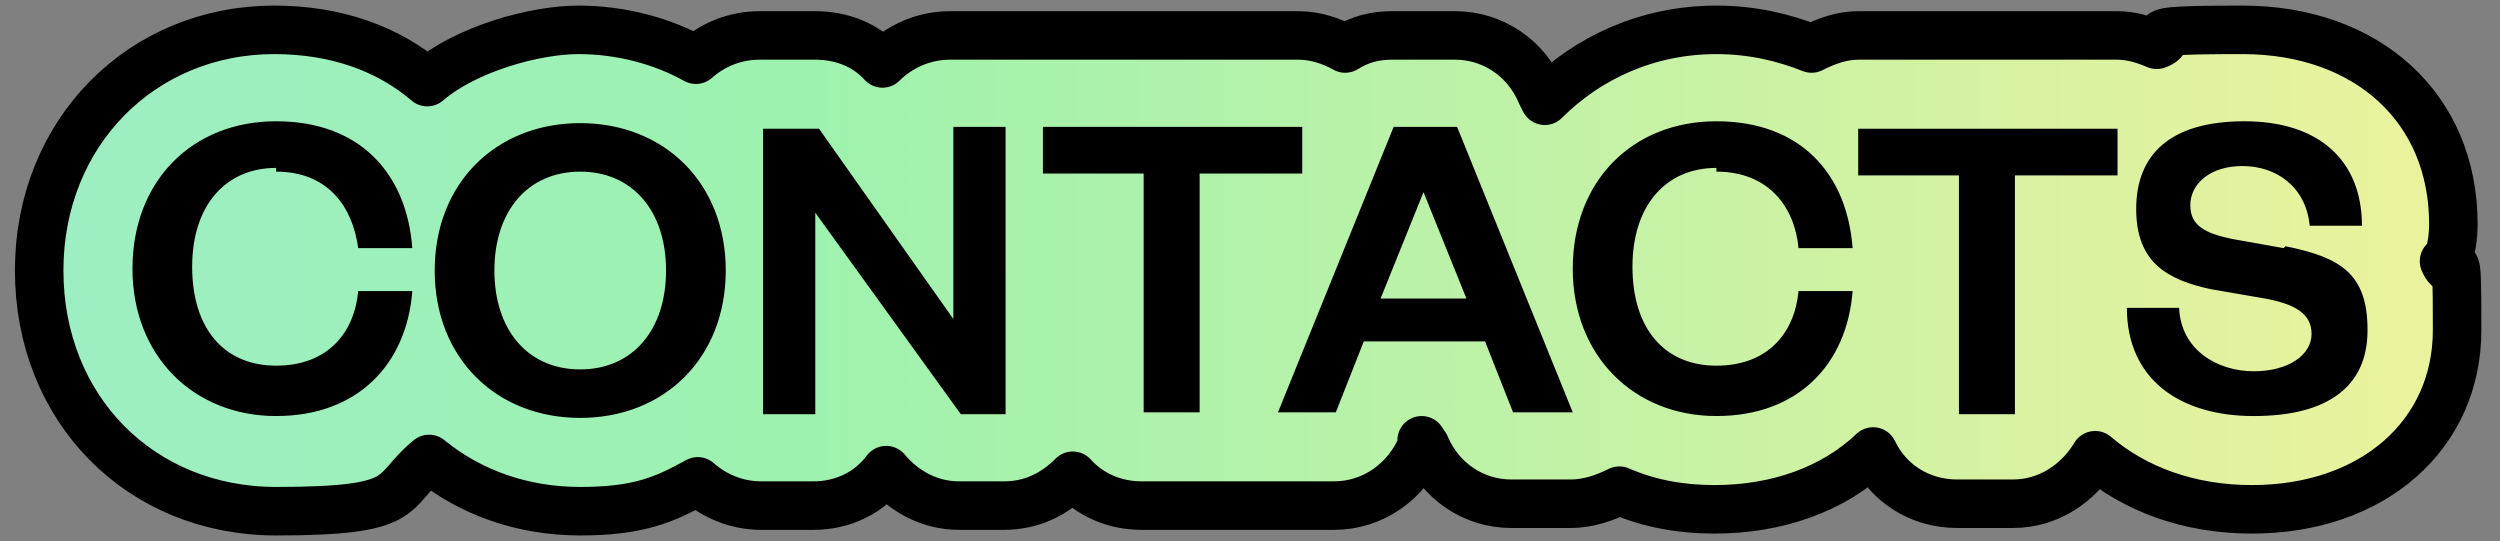 <?xml version="1.0" encoding="UTF-8"?>
<svg id="Livello_3" xmlns="http://www.w3.org/2000/svg" xmlns:xlink="http://www.w3.org/1999/xlink" version="1.1" viewBox="0 0 134 29">
  <rect x="0" y="0" width="134" height="29" fill="#808080" stroke="none"/>
  <!-- Generator: Adobe Illustrator 29.0.0, SVG Export Plug-In . SVG Version: 2.1.0 Build 186)  -->
  <defs>
    <style>
      .st0 {
        fill: url(#Sfumatura_senza_nome);
        stroke: #000;
        stroke-linecap: round;
        stroke-linejoin: round;
        stroke-width: 2.6px;
      }
    </style>
    <linearGradient id="Sfumatura_senza_nome" data-name="Sfumatura senza nome" x1="-302.9" y1="15.7" x2="129" y2="15.7" gradientTransform="translate(0 30.2) scale(1 -1)" gradientUnits="userSpaceOnUse">
      <stop offset="0" stop-color="#f2aaaa"/>
      <stop offset=".2" stop-color="#e69df2"/>
      <stop offset=".5" stop-color="#9de7f2"/>
      <stop offset=".8" stop-color="#9df2af"/>
      <stop offset="1" stop-color="#eaf29d"/>
    </linearGradient>
  </defs>
  <path class="st0" d="M131.1,14.1c.3-.6.4-1.4.4-2.1,0-6.2-4.6-10.4-11.3-10.4s-3.2.3-4.6.8c-.7-.3-1.4-.5-2.1-.5h-13.9c-.9,0-1.7.3-2.5.7-1.5-.6-3.2-1-5.1-1-3.7,0-6.9,1.5-9.2,3.8l-.2-.4c-.8-1.9-2.6-3.1-4.6-3.1h-3.4c-.9,0-1.7.2-2.5.7-.7-.4-1.6-.7-2.5-.7h-18.7c-1.4,0-2.7.6-3.6,1.5-.9-1-2.2-1.5-3.6-1.5h-3c-1.3,0-2.5.5-3.4,1.3-1.8-1-4-1.6-6.3-1.6s-6,1-8.1,2.8c-2.1-1.8-4.9-2.8-8.2-2.8C7.6,1.6,2.1,7.1,2.1,14.5s5.4,12.9,12.7,12.9,6-1,8.2-2.8c2.2,1.8,5,2.8,8.1,2.8s4.5-.6,6.3-1.6c.9.8,2.1,1.3,3.4,1.3h2.8c1.6,0,3-.7,3.9-1.9,1,1.2,2.4,1.9,3.9,1.9h2.4c1.5,0,2.7-.6,3.7-1.6.9,1,2.2,1.6,3.7,1.6h10.3c2.1,0,3.9-1.3,4.7-3.2v-.3c0,0,.2.3.2.3.8,1.9,2.6,3.1,4.6,3.1h3.2c.9,0,1.8-.3,2.6-.7,1.6.7,3.3,1,5.1,1,3.4,0,6.4-1.1,8.5-3.1.8,1.7,2.5,2.8,4.5,2.8h3c1.9,0,3.5-1.1,4.4-2.6,2.1,1.8,5,2.9,8.4,2.9,6.5,0,11-4,11-9.6s-.1-2.3-.7-3.7h0Z"/>
  <path d="M14.8,9.2c2.8,0,4.1,1.9,4.4,4.1h2.9c-.3-4-2.8-6.8-7.3-6.8s-7.7,3.2-7.7,7.9,3.3,7.9,7.7,7.9,7-2.8,7.3-6.7h-2.9c-.2,2.2-1.6,4-4.4,4s-4.5-2-4.5-5.3,1.8-5.3,4.5-5.3h0ZM31.1,6.6c-4.5,0-7.8,3.2-7.8,7.9s3.3,7.9,7.8,7.9,7.8-3.2,7.8-7.9-3.3-7.9-7.8-7.9ZM31.1,19.8c-2.8,0-4.6-2.1-4.6-5.3s1.8-5.3,4.6-5.3,4.6,2.1,4.6,5.3-1.8,5.3-4.6,5.3ZM51.1,17.1l-7.2-10.2h-3v15.3h2.8v-10.8l7.8,10.8h2.4V6.8h-2.8v10.2h0ZM69.8,6.8h-13.9v2.5h5.4v12.8h3v-12.8h5.5v-2.5h0ZM74.7,6.8l-6.2,15.3h3.1l1.5-3.8h6.5l1.5,3.8h3.2l-6.2-15.3h-3.4ZM74,16l2.3-5.7h0l2.3,5.7h-4.7ZM92,9.2c2.8,0,4.2,1.9,4.4,4.1h2.9c-.3-4-2.8-6.8-7.3-6.8s-7.7,3.2-7.7,7.9,3.3,7.9,7.7,7.9,7-2.8,7.3-6.7h-2.9c-.2,2.2-1.6,4-4.4,4s-4.5-2-4.5-5.3,1.8-5.3,4.5-5.3h0ZM99.6,9.4h5.4v12.8h3v-12.8h5.5v-2.5h-13.9v2.5h0ZM122.4,13.3l-2.8-.5c-1.4-.3-2.2-.7-2.2-1.8s1-2.1,2.8-2.1,3.4,1.1,3.6,3.2h2.8c0-3.5-2.3-5.6-6.3-5.6s-5.8,1.8-5.8,4.7,1.7,3.8,4,4.3l2.9.5c1.6.3,2.5.8,2.5,1.9s-1.2,2-3.1,2-3.9-1.1-4-3.4h-2.8c0,3.8,2.8,5.8,6.8,5.8s6.1-1.6,6.1-4.6-1.4-3.9-4.4-4.5h0Z"/>
</svg>